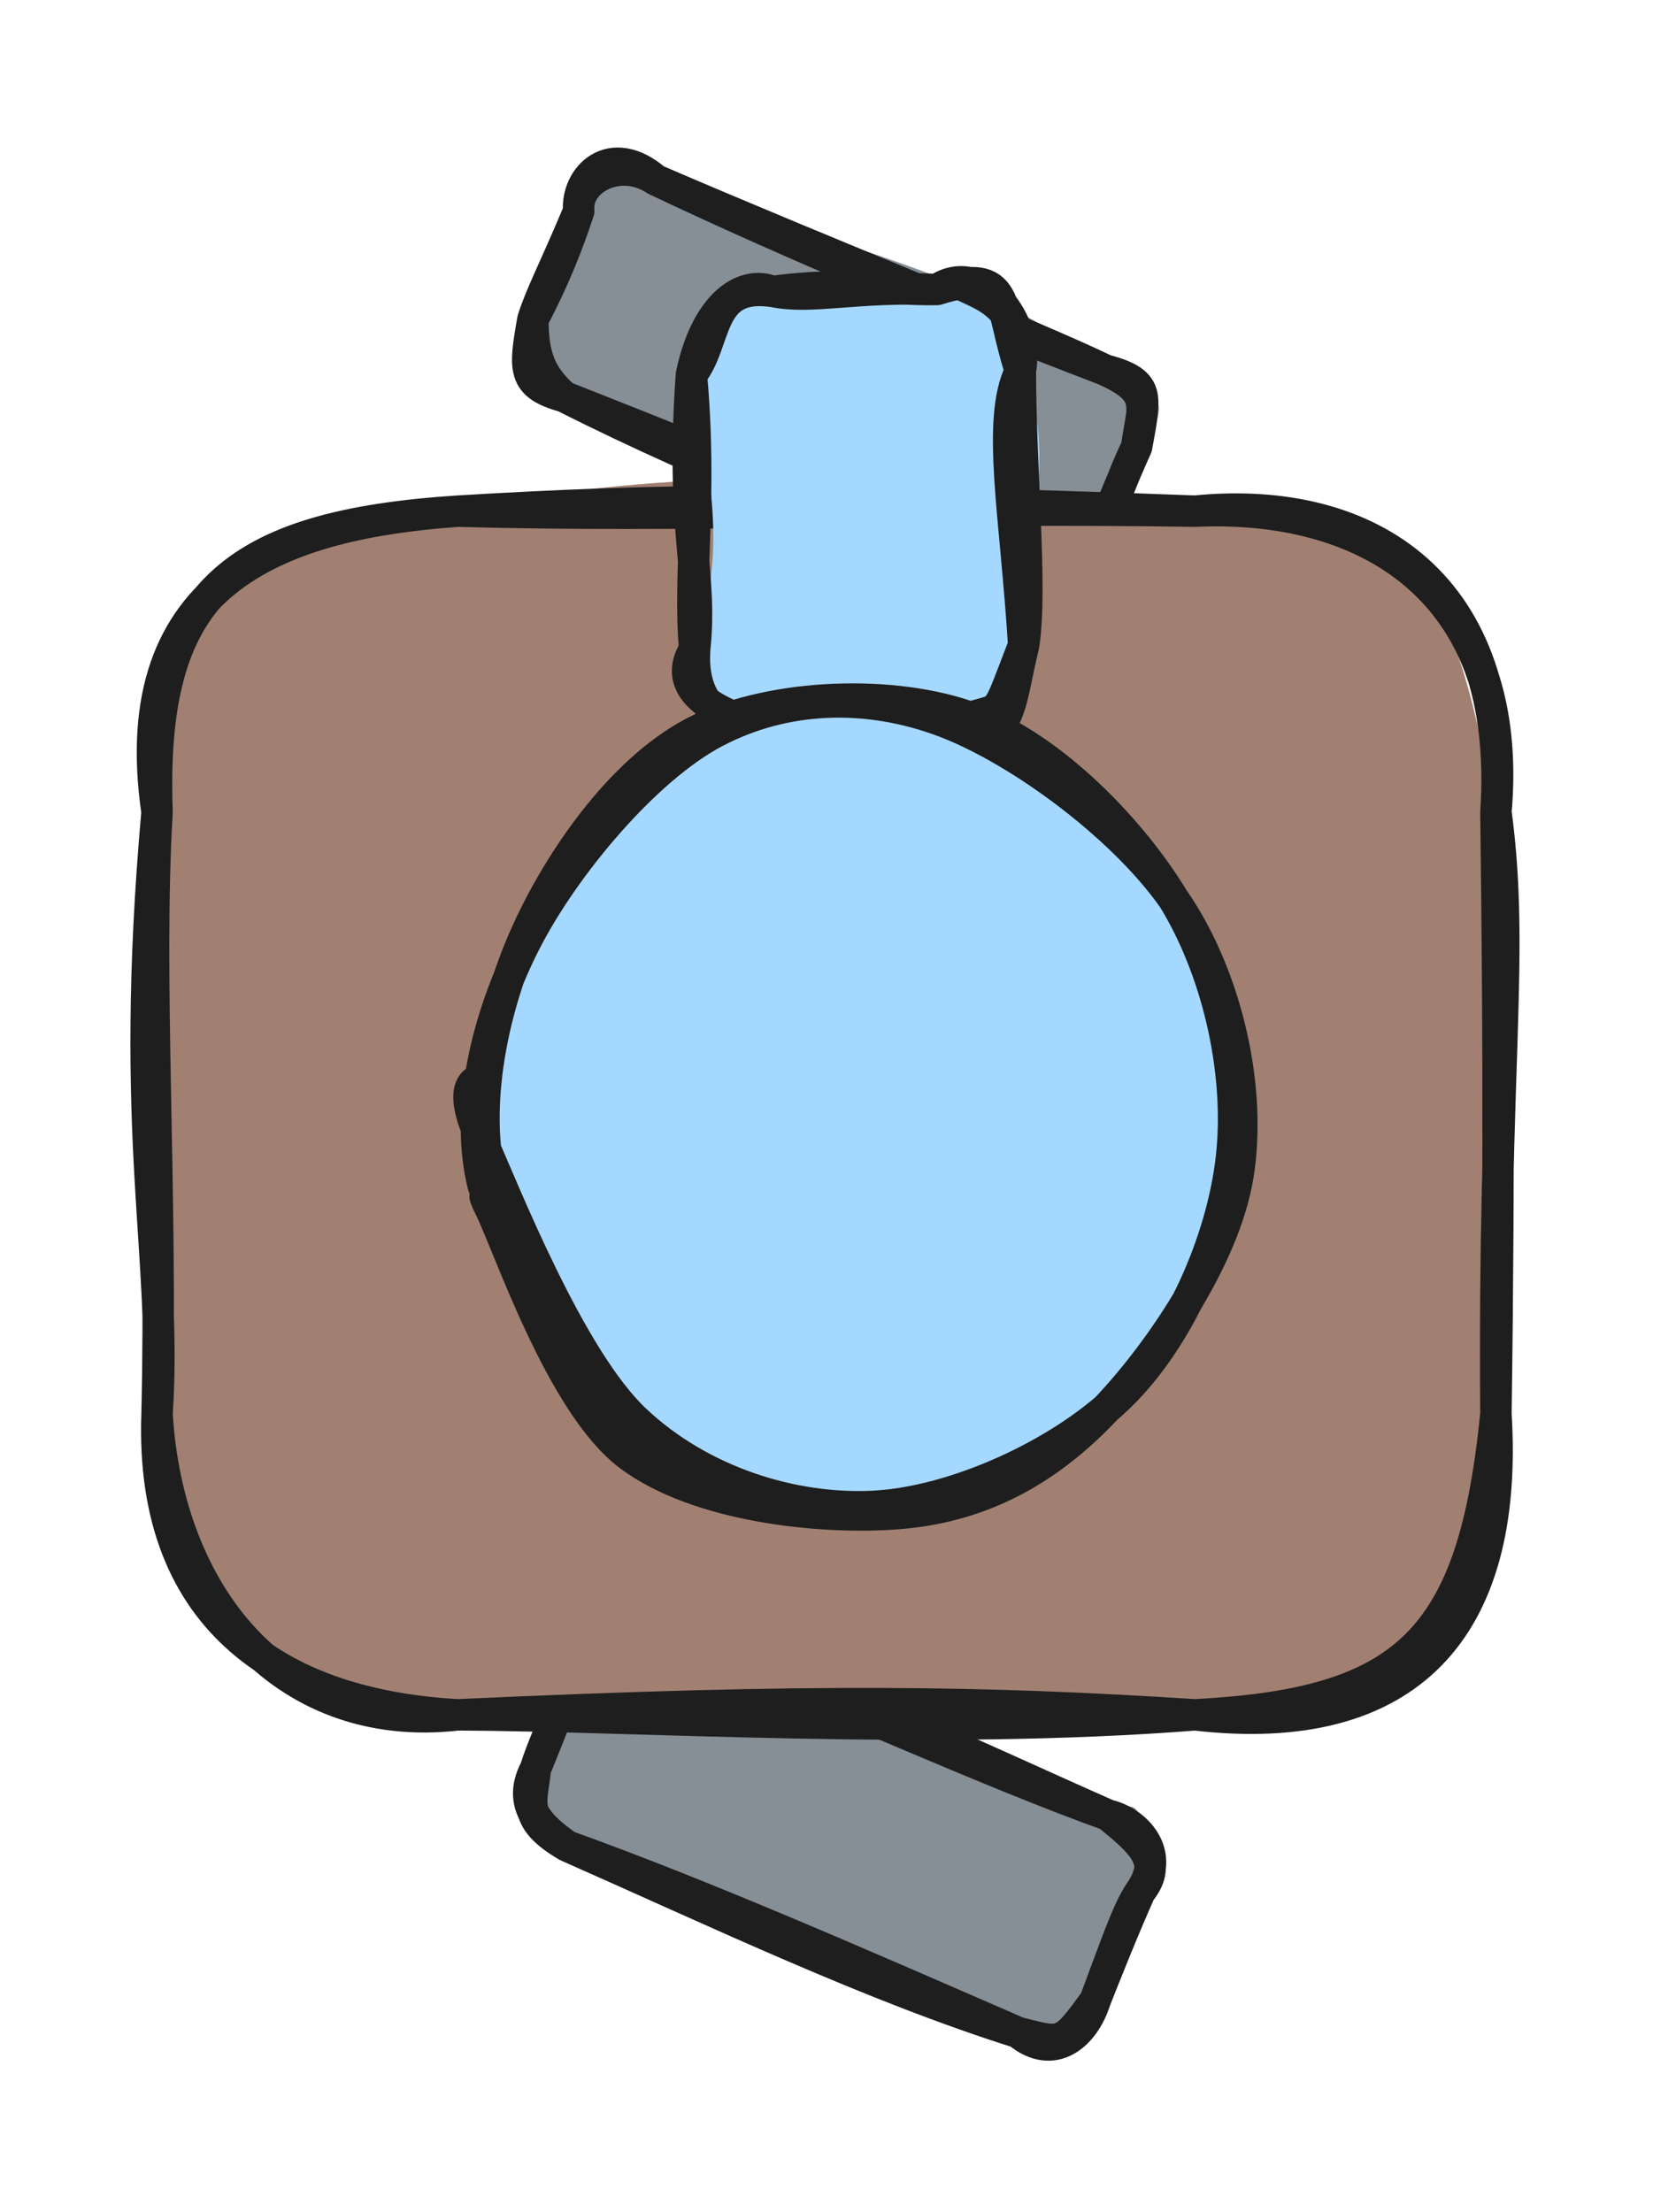 <svg version="1.1" xmlns="http://www.w3.org/2000/svg" viewBox="0 0 105.262 140.842" width="105.262" height="140.842">
  <!-- svg-source:excalidraw -->
  
  <defs>
    <style class="style-fonts">
      @font-face {
        font-family: "Virgil";
        src: url("https://excalidraw.com/Virgil.woff2");
      }
      @font-face {
        font-family: "Cascadia";
        src: url("https://excalidraw.com/Cascadia.woff2");
      }
      @font-face {
        font-family: "Assistant";
        src: url("https://excalidraw.com/Assistant-Regular.woff2");
      }
    </style>
    
  </defs>
  <g stroke-linecap="round" transform="translate(34.055 109.066) rotate(22.461 19.283 7.488)"><path d="M3.74 0 C10.99 1.32, 15.88 -0.5, 34.82 0 C36.47 -2.55, 37.26 -0.23, 38.57 3.74 C39.09 6.69, 39.47 8.58, 38.57 11.23 C38.44 15.75, 35.76 14.49, 34.82 14.98 C22.4 14.49, 15.62 14.82, 3.74 14.98 C2.21 16.63, 0.45 14.78, 0 11.23 C0.57 8.34, -0.75 5.33, 0 3.74 C-2 -0.53, 1.39 -0.72, 3.74 0" stroke="none" stroke-width="0" fill="#868e96"></path><path d="M3.74 0 C14.51 -0.86, 26.52 -0.19, 34.82 0 M3.74 0 C15.37 -0.01, 26.98 0.37, 34.82 0 M34.82 0 C37.41 0.79, 39.27 1.35, 38.57 3.74 M34.82 0 C36.59 -0.3, 39.25 0.79, 38.57 3.74 M38.57 3.74 C38.28 5.17, 38.45 7.47, 38.57 11.23 M38.57 3.74 C38.5 6.42, 38.54 9.37, 38.57 11.23 M38.57 11.23 C38.77 13.48, 37.64 15.84, 34.82 14.98 M38.57 11.23 C37.73 14.72, 37.7 14.56, 34.82 14.98 M34.82 14.98 C25.04 15.82, 14.2 15.23, 3.74 14.98 M34.82 14.98 C23.89 14.78, 12.83 14.54, 3.74 14.98 M3.74 14.98 C0.26 14.51, 0.6 13.07, 0 11.23 M3.74 14.98 C2.32 14.62, -0.27 14.1, 0 11.23 M0 11.23 C-0.24 8.23, 0.2 5.46, 0 3.74 M0 11.23 C0.01 8.78, -0.13 6.02, 0 3.74 M0 3.74 C0.01 1.21, 0.29 0.74, 3.74 0 M0 3.74 C-0.29 0.65, 0.23 0.55, 3.74 0" stroke="#1e1e1e" stroke-width="2" fill="none"></path></g><g stroke-linecap="round" transform="translate(33.869 16.919) rotate(22.923 19.283 7.488)"><path d="M3.74 0 C15.08 -0.42, 26.74 -2.81, 34.82 0 C36.01 -1.48, 40.69 -0.16, 38.57 3.74 C39.58 4.64, 38.58 8.06, 38.57 11.23 C37.01 13.24, 38.16 15.44, 34.82 14.98 C26.14 14.62, 15.51 16.54, 3.74 14.98 C1.69 16.03, 2.51 15.07, 0 11.23 C-0.76 8.83, -0.81 5.69, 0 3.74 C0.15 0.53, 0.11 -0.69, 3.74 0" stroke="none" stroke-width="0" fill="#868e96"></path><path d="M3.74 0 C16.4 0.08, 29.41 -0.27, 34.82 0 M3.74 0 C13.17 0.4, 23.61 0.39, 34.82 0 M34.82 0 C38.02 0.1, 37.94 0.99, 38.57 3.74 M34.82 0 C38 -0.46, 37.78 0.69, 38.57 3.74 M38.57 3.74 C38.44 6.56, 38.78 9.01, 38.57 11.23 M38.57 3.74 C38.51 6.12, 38.59 8.14, 38.57 11.23 M38.57 11.23 C38.89 14.6, 36.59 15.84, 34.82 14.98 M38.57 11.23 C38.95 13.31, 37.74 15.45, 34.82 14.98 M34.82 14.98 C24.72 15.3, 14.52 15.71, 3.74 14.98 M34.82 14.98 C25.55 14.5, 16.11 14.69, 3.74 14.98 M3.74 14.98 C1.85 14.32, 0.93 13.42, 0 11.23 M3.74 14.98 C0.98 15.34, 0.72 14.37, 0 11.23 M0 11.23 C0.24 8.43, 0.19 5.99, 0 3.74 M0 11.23 C-0.16 9.56, 0.01 7.96, 0 3.74 M0 3.74 C-0.96 1.99, 1 -0.52, 3.74 0 M0 3.74 C-1.01 1.8, 0.15 -1.14, 3.74 0" stroke="#1e1e1e" stroke-width="2" fill="none"></path></g><g stroke-linecap="round" transform="translate(10 32.546) rotate(0 42.631 38.322)"><path d="M19.16 0 C35.06 -3.48, 51.49 -2, 66.1 0 C81.82 -1.95, 83.01 8.51, 85.26 19.16 C85.77 33.78, 83.78 42.13, 85.26 57.48 C86.42 70.9, 79.82 73.74, 66.1 76.64 C54.42 78.85, 40.69 78.02, 19.16 76.64 C9.86 78.5, 0.93 72.56, 0 57.48 C-2.28 43.2, 0.7 32.85, 0 19.16 C-1.58 5.43, 7.28 -1.79, 19.16 0" stroke="none" stroke-width="0" fill="#a18072"></path><path d="M19.16 0 C31.58 -0.74, 41.1 -0.94, 66.1 0 M19.16 0 C33.47 0.41, 48.3 -0.27, 66.1 0 M66.1 0 C77.61 -0.52, 86.45 5.59, 85.26 19.16 M66.1 0 C77.31 -1.11, 86.23 4.76, 85.26 19.16 M85.26 19.16 C86.47 28.24, 85.09 34.92, 85.26 57.48 M85.26 19.16 C85.38 29.09, 85.5 40.39, 85.26 57.48 M85.26 57.48 C83.81 71.98, 79.54 75.93, 66.1 76.64 M85.26 57.48 C86.11 71.2, 79.68 78.21, 66.1 76.64 M66.1 76.64 C49.36 77.95, 30.43 76.68, 19.16 76.64 M66.1 76.64 C52.75 75.79, 41.98 75.59, 19.16 76.64 M19.16 76.64 C8.25 76.03, -0.47 70.9, 0 57.48 M19.16 76.64 C7.83 77.94, 0.68 68.92, 0 57.48 M0 57.48 C0.68 47.27, -1.86 40.05, 0 19.16 M0 57.48 C0.34 43.24, -0.63 29.82, 0 19.16 M0 19.16 C-0.5 5.35, 4.62 0.95, 19.16 0 M0 19.16 C-2.19 4.1, 8.31 0.78, 19.16 0" stroke="#1e1e1e" stroke-width="2" fill="none"></path></g><g stroke-linecap="round" transform="translate(40.631 21.995) rotate(269.316 13.975 10.473)"><path d="M5.24 0 C11.25 2.04, 15.47 1.31, 22.71 0 C29.68 1.86, 28.88 4.05, 27.95 5.24 C26.36 7.18, 27.92 11.18, 27.95 15.71 C26.37 18.24, 27.09 19.15, 22.71 20.95 C17.82 23.76, 9.01 20.44, 5.24 20.95 C1.85 18.8, 0.46 20.15, 0 15.71 C0.58 14.07, -0.88 7.66, 0 5.24 C-0.25 -0.34, 3.52 1.42, 5.24 0" stroke="none" stroke-width="0" fill="#a5d8ff"></path><path d="M5.24 0 C10.16 0.58, 12.74 -0.83, 22.71 0 M5.24 0 C10.05 -0.37, 14.8 0.61, 22.71 0 M22.71 0 C24.76 1.72, 28.61 1.03, 27.95 5.24 M22.71 0 C27.05 0.95, 28.75 3.31, 27.95 5.24 M27.95 5.24 C28.52 9.84, 27.91 13.13, 27.95 15.71 M27.95 5.24 C27.4 7.75, 28.23 10.41, 27.95 15.71 M27.95 15.71 C29.82 18.59, 25.73 21.58, 22.71 20.95 M27.95 15.71 C29.39 20.49, 26.88 19.61, 22.71 20.95 M22.71 20.95 C19.59 19.36, 13.45 20.55, 5.24 20.95 M22.71 20.95 C16.25 20.87, 8.92 21.55, 5.24 20.95 M5.24 20.95 C1.25 19.9, -1.76 20.15, 0 15.71 M5.24 20.95 C-0.45 18.66, 1.92 19.98, 0 15.71 M0 15.71 C-0.32 10.87, -0.5 7.5, 0 5.24 M0 15.71 C0.37 11.75, 0.57 7.23, 0 5.24 M0 5.24 C-0.1 3.3, 0.54 -0.38, 5.24 0 M0 5.24 C0.74 2.15, 2.35 -1.85, 5.24 0" stroke="#1e1e1e" stroke-width="2" fill="none"></path></g><g stroke-linecap="round" transform="translate(28.981 46.957) rotate(269.316 25.43 23.859)"><path d="M14.11 3.29 C18.68 0.65, 25.59 -0.33, 30.8 0.52 C36 1.37, 42.08 4.44, 45.33 8.42 C48.59 12.4, 50.39 19.23, 50.33 24.41 C50.26 29.59, 48.65 35.55, 44.94 39.5 C41.22 43.45, 33.56 47.21, 28.03 48.11 C22.51 49.02, 16.41 47.79, 11.78 44.92 C7.14 42.05, 1.75 36.05, 0.24 30.91 C-1.26 25.76, 0.05 18.9, 2.75 14.05 C5.44 9.2, 13.55 3.92, 16.4 1.81 C19.25 -0.3, 19.79 1.09, 19.83 1.37 M33.38 1.18 C38.58 2.37, 44.1 7.7, 47.11 11.96 C50.13 16.22, 52 21.87, 51.5 26.73 C50.99 31.59, 48.29 37.64, 44.06 41.14 C39.84 44.64, 31.92 47.55, 26.13 47.72 C20.35 47.89, 13.55 45.22, 9.34 42.14 C5.12 39.06, 2.08 34.08, 0.84 29.23 C-0.4 24.37, -0.52 17.66, 1.91 13.01 C4.34 8.36, 10.16 3.11, 15.45 1.32 C20.73 -0.47, 30.68 2.12, 33.62 2.27 C36.55 2.42, 33.16 2.09, 33.06 2.21" stroke="none" stroke-width="0" fill="#a5d8ff"></path><path d="M21.1 0.7 C26.12 -0.5, 32.43 0.91, 37.24 3.18 C42.04 5.45, 47.73 9.57, 49.93 14.32 C52.13 19.07, 52.35 26.65, 50.43 31.69 C48.51 36.72, 43.14 41.84, 38.43 44.53 C33.72 47.22, 27.38 48.49, 22.17 47.82 C16.95 47.15, 10.76 44.36, 7.12 40.51 C3.48 36.67, 0.51 29.9, 0.32 24.76 C0.13 19.62, 2.02 13.8, 5.99 9.68 C9.96 5.55, 20.52 1.56, 24.15 0 C27.78 -1.57, 27.88 0.06, 27.77 0.29 M20.99 0.18 C25.75 -0.99, 31.72 0.51, 36.51 3.03 C41.3 5.54, 47.45 10.8, 49.73 15.27 C52.02 19.75, 52.14 24.96, 50.23 29.86 C48.31 34.76, 43.09 41.62, 38.24 44.68 C33.39 47.74, 26.53 49.18, 21.11 48.23 C15.68 47.28, 9.23 42.64, 5.69 38.99 C2.14 35.33, 0.16 31.24, -0.16 26.28 C-0.48 21.32, 0.45 13.53, 3.75 9.25 C7.05 4.96, 17.19 1.75, 19.61 0.58 C22.03 -0.59, 18.24 1.95, 18.27 2.21" stroke="#1e1e1e" stroke-width="2" fill="none"></path></g></svg>